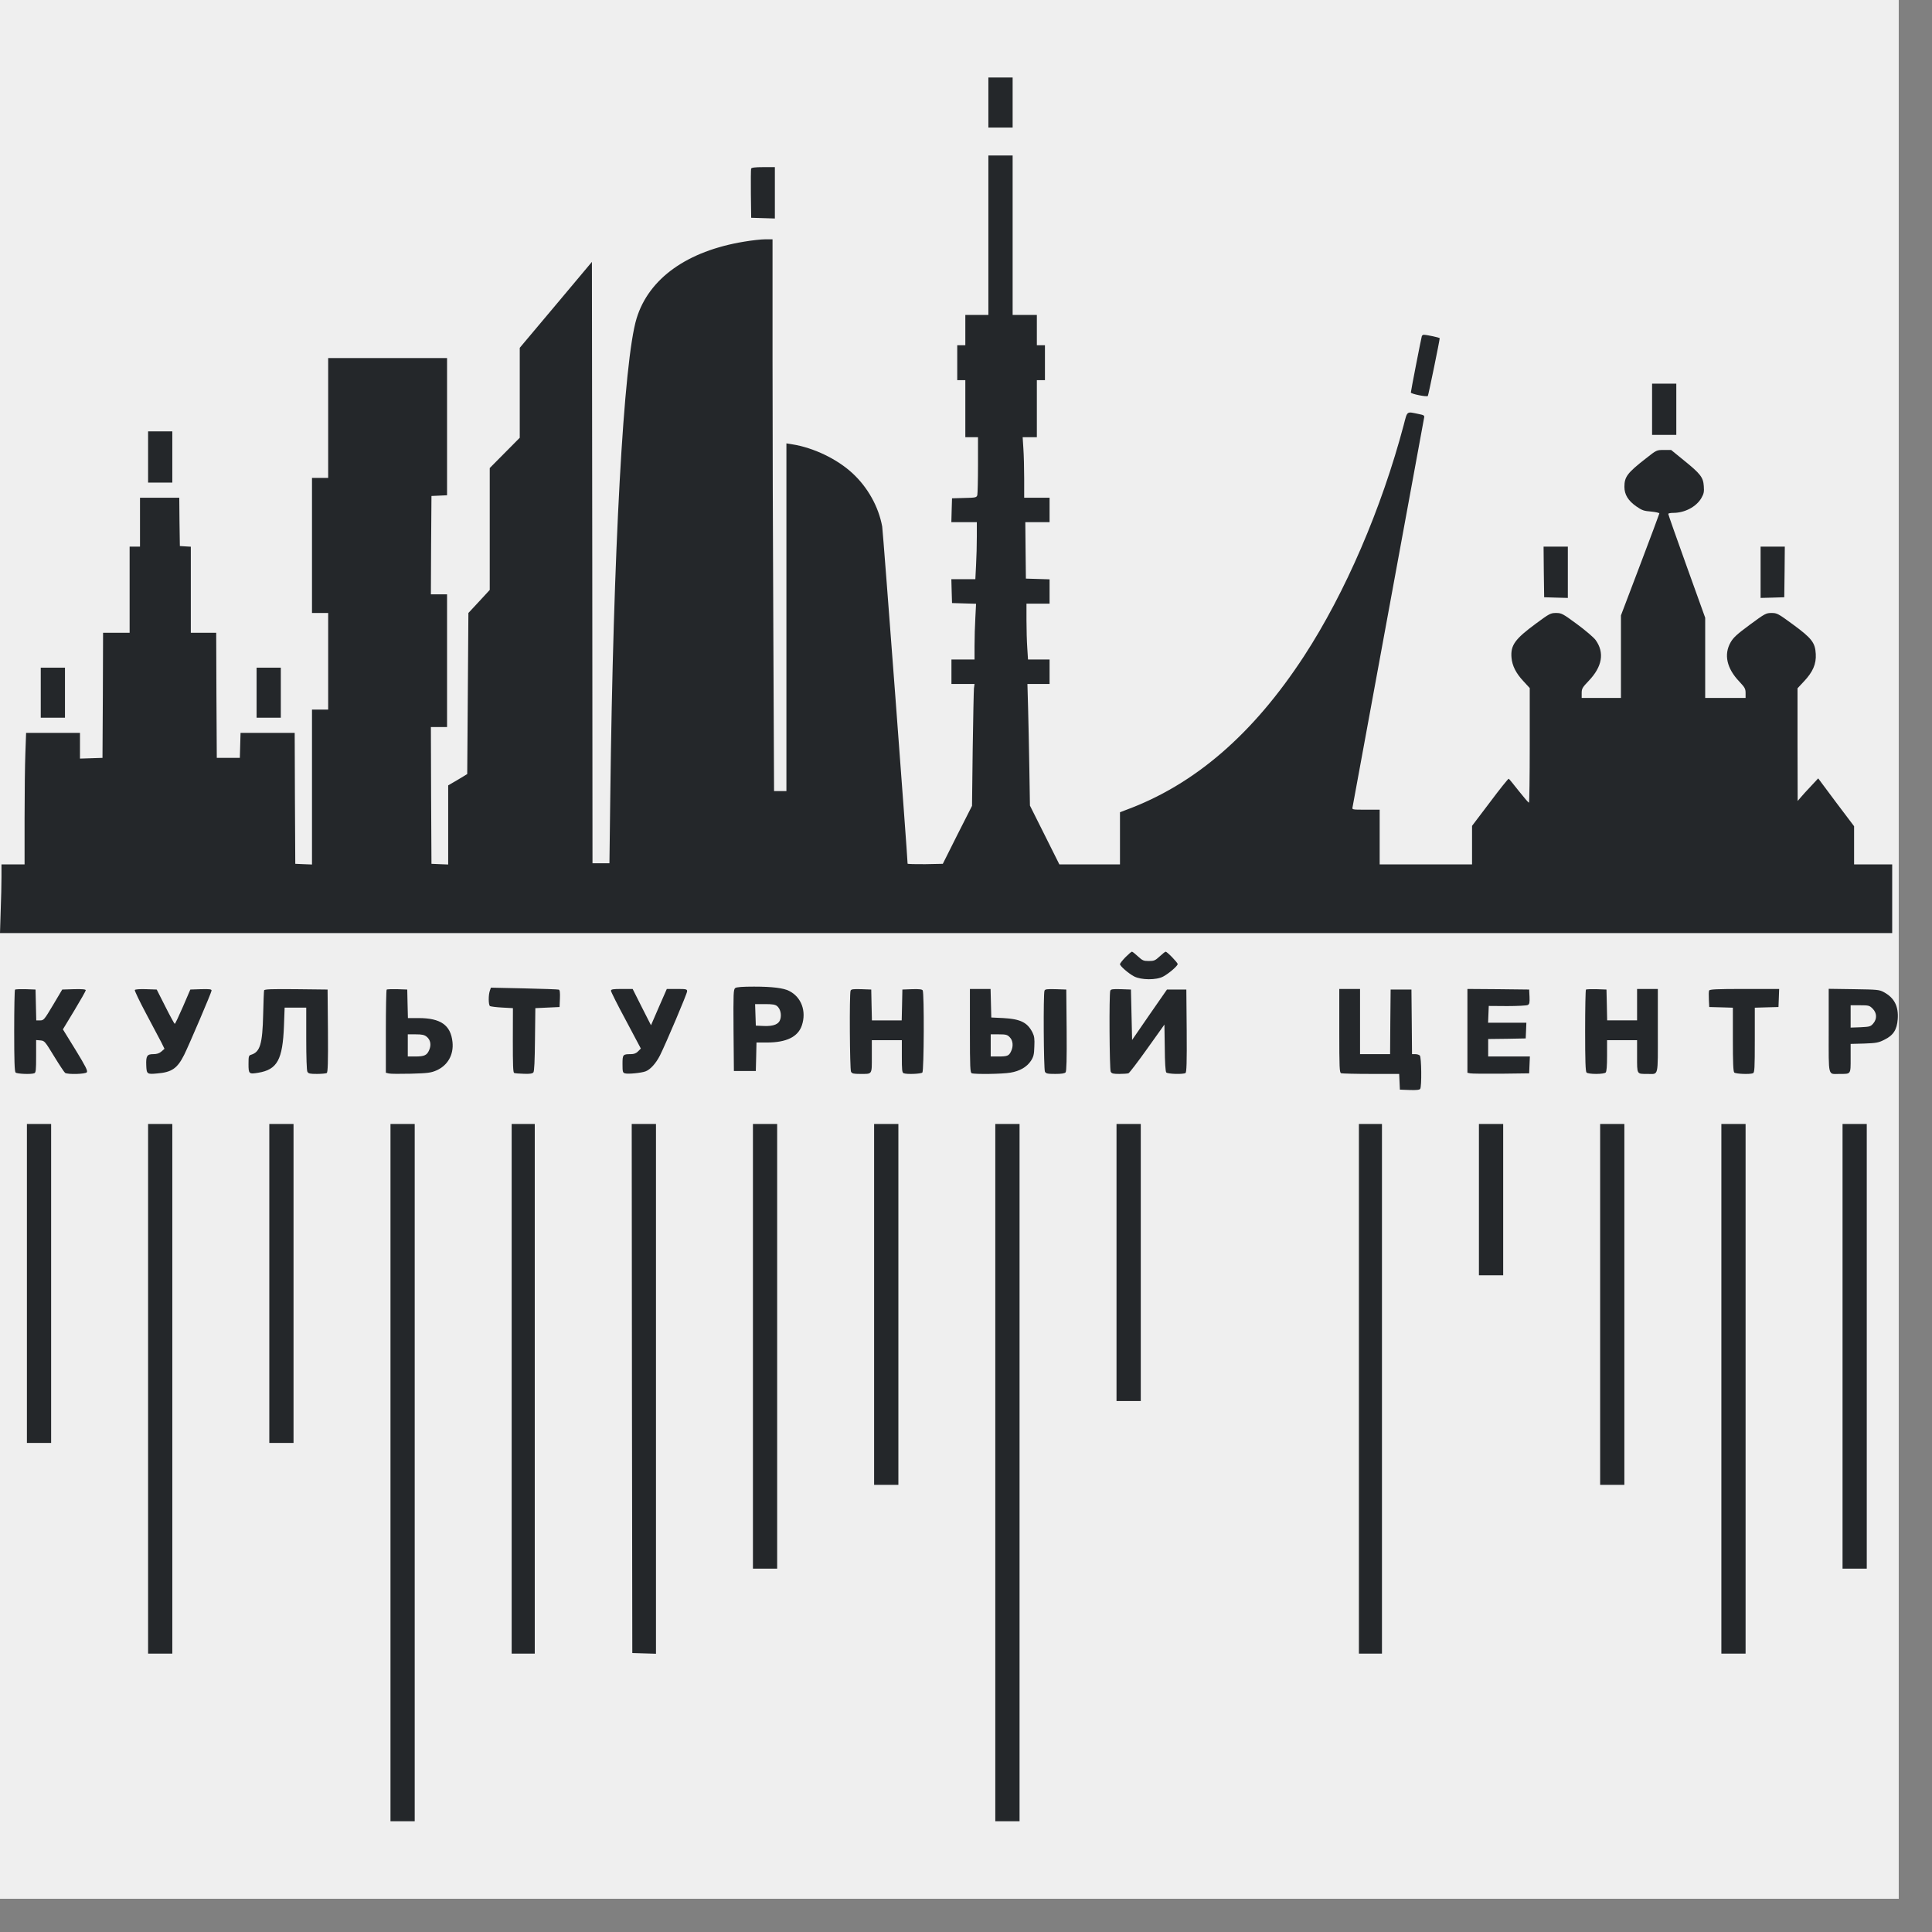 <svg width="43" height="43" viewBox="0 0 43 43" fill="none" xmlns="http://www.w3.org/2000/svg">
<rect x="0" y="0" width="43" height="43" fill="#808080" stroke="none"/>
<g clip-path="url(#clip0_168_2771)">
<rect width="42.26" height="42.26" fill="#EFEFEF"/>
<path d="M21.998 2.282V2.839H22.538V1.725H21.998V2.282Z" fill="#24272A"/>
<path d="M21.998 5.235V7.01H21.485V7.684H21.305V8.461H21.485V9.731H21.767V10.345C21.767 10.684 21.759 10.987 21.752 11.018C21.736 11.072 21.721 11.078 21.461 11.083L21.189 11.091L21.181 11.355L21.174 11.622H21.741V11.94C21.741 12.117 21.734 12.404 21.724 12.575L21.708 12.891H21.174L21.181 13.155L21.189 13.422L21.456 13.43L21.724 13.438L21.708 13.751C21.698 13.925 21.69 14.202 21.69 14.373V14.679H21.176V15.223H21.69L21.677 15.319C21.672 15.373 21.659 15.985 21.649 16.677L21.634 17.936L21.307 18.581L20.984 19.226L20.593 19.234C20.377 19.236 20.2 19.231 20.2 19.223C20.2 19.081 19.653 11.826 19.635 11.72C19.555 11.28 19.316 10.85 18.975 10.534C18.63 10.215 18.109 9.964 17.626 9.888L17.503 9.868V17.607H17.228L17.212 14.104C17.202 12.179 17.194 9.415 17.194 7.963V5.326H17.035C16.945 5.326 16.734 5.349 16.565 5.378C15.296 5.585 14.44 6.197 14.168 7.088C13.88 8.036 13.649 12.231 13.582 17.793L13.564 19.213H13.187L13.182 12.521L13.174 5.829L12.372 6.785L11.568 7.741V9.743L10.9 10.417V13.13L10.664 13.386L10.425 13.643L10.399 17.228L10.189 17.355L9.975 17.48V19.241L9.791 19.234L9.603 19.226L9.595 17.702L9.59 16.182H9.95V13.228H9.59L9.595 12.132L9.603 11.039L9.778 11.031L9.95 11.023V7.969H7.304V10.637H6.944V13.643H7.304V15.793H6.944V19.241L6.759 19.234L6.572 19.226L6.564 17.767L6.559 16.311H5.354L5.346 16.588L5.338 16.868H4.825L4.817 15.474L4.812 14.083H4.247V12.168L4.126 12.161L4.003 12.153L3.995 11.614L3.99 11.078H3.116V12.166H2.885V14.083H2.294L2.289 15.474L2.281 16.868L2.03 16.876L1.78 16.884V16.311H0.581L0.565 16.757C0.555 17.003 0.547 17.663 0.547 18.221V19.239H0.033V19.516C0.033 19.671 0.026 20.013 0.015 20.28L0 20.767H42.114V19.239H41.266V18.389L40.865 17.858L40.467 17.324L40.305 17.498C40.215 17.594 40.112 17.705 40.077 17.749L40.01 17.827L40.007 16.573V15.319L40.148 15.168C40.349 14.956 40.426 14.777 40.413 14.555C40.4 14.303 40.323 14.205 39.902 13.896C39.575 13.656 39.55 13.643 39.429 13.643C39.306 13.643 39.283 13.656 38.946 13.904C38.658 14.117 38.579 14.189 38.517 14.298C38.363 14.568 38.432 14.876 38.71 15.168C38.836 15.301 38.851 15.332 38.851 15.425V15.534H37.952V13.749L37.541 12.606C37.315 11.977 37.13 11.453 37.13 11.438C37.13 11.425 37.181 11.415 37.24 11.415C37.497 11.415 37.754 11.28 37.867 11.085C37.921 10.99 37.931 10.948 37.921 10.819C37.908 10.622 37.846 10.544 37.474 10.243L37.194 10.015H37.032C36.873 10.015 36.87 10.015 36.634 10.202C36.215 10.528 36.154 10.614 36.154 10.837C36.154 11.008 36.239 11.145 36.418 11.27C36.547 11.36 36.588 11.373 36.752 11.386C36.852 11.396 36.934 11.415 36.932 11.427C36.929 11.443 36.737 11.959 36.503 12.575L36.077 13.697V15.534H35.203V15.425C35.203 15.329 35.218 15.301 35.357 15.156C35.663 14.837 35.714 14.526 35.514 14.246C35.473 14.189 35.285 14.028 35.1 13.892C34.779 13.656 34.754 13.643 34.633 13.643C34.512 13.643 34.486 13.656 34.186 13.878C33.718 14.223 33.618 14.36 33.641 14.637C33.657 14.819 33.741 14.985 33.908 15.163L34.047 15.314V16.588C34.047 17.291 34.039 17.866 34.029 17.866C34.016 17.863 33.916 17.746 33.803 17.604C33.69 17.461 33.59 17.337 33.58 17.332C33.569 17.327 33.382 17.56 33.163 17.853L32.763 18.381V19.239H30.707V18.021H30.399C30.091 18.021 30.091 18.021 30.104 17.961C30.111 17.93 30.468 15.979 30.9 13.63C31.332 11.277 31.689 9.329 31.696 9.298C31.707 9.249 31.694 9.238 31.576 9.215C31.301 9.158 31.326 9.137 31.242 9.459C30.748 11.321 29.942 13.194 29.025 14.601C27.889 16.342 26.587 17.467 25.05 18.031L24.927 18.078V19.239H23.578L23.25 18.583L22.923 17.93L22.91 17.114C22.903 16.666 22.89 16.057 22.882 15.759L22.867 15.223H23.36V14.679H22.88L22.864 14.425C22.854 14.288 22.846 14.008 22.846 13.803V13.435H23.36V12.894L23.098 12.886L22.833 12.878L22.826 12.249L22.82 11.622H23.36V11.078H22.795V10.655C22.795 10.425 22.787 10.122 22.777 9.982L22.761 9.731H23.077V8.461H23.257V7.684H23.077V7.01H22.538V3.461H21.998V5.235Z" fill="#24272A"/>
<path d="M16.717 3.754C16.712 3.772 16.709 4.026 16.712 4.316L16.719 4.847L16.984 4.855L17.246 4.863V3.72H16.989C16.804 3.72 16.727 3.73 16.717 3.754Z" fill="#24272A"/>
<path d="M31.645 7.482C31.63 7.531 31.401 8.702 31.401 8.736C31.401 8.767 31.753 8.839 31.779 8.813C31.791 8.803 32.043 7.575 32.043 7.528C32.043 7.513 31.755 7.451 31.686 7.451C31.671 7.451 31.65 7.466 31.645 7.482Z" fill="#24272A"/>
<path d="M36.77 9.109V9.679H37.309V8.539H36.77V9.109Z" fill="#24272A"/>
<path d="M3.296 10.171V10.741H3.835V9.601H3.296V10.171Z" fill="#24272A"/>
<path d="M34.36 12.728L34.368 13.293L34.632 13.301L34.895 13.308V12.166H34.355L34.36 12.728Z" fill="#24272A"/>
<path d="M39.185 12.736V13.308L39.45 13.301L39.712 13.293L39.719 12.728L39.724 12.166H39.185V12.736Z" fill="#24272A"/>
<path d="M0.907 15.417V15.974H1.446V14.86H0.907V15.417Z" fill="#24272A"/>
<path d="M5.711 15.417V15.974H6.25V14.86H5.711V15.417Z" fill="#24272A"/>
<path d="M25.047 21.306C24.981 21.374 24.927 21.444 24.927 21.459C24.927 21.501 25.114 21.664 25.24 21.731C25.397 21.814 25.738 21.817 25.89 21.734C26.019 21.664 26.211 21.498 26.211 21.457C26.211 21.423 25.977 21.182 25.944 21.182C25.931 21.182 25.872 21.229 25.811 21.286C25.71 21.379 25.685 21.389 25.569 21.389C25.453 21.389 25.428 21.379 25.327 21.286C25.266 21.229 25.207 21.182 25.194 21.182C25.178 21.182 25.114 21.239 25.047 21.306Z" fill="#24272A"/>
<path d="M16.365 21.99C16.323 22.021 16.321 22.102 16.326 22.931L16.334 23.837H16.822L16.83 23.519L16.837 23.203H17.071C17.503 23.203 17.762 23.076 17.847 22.822C17.952 22.508 17.837 22.192 17.564 22.055C17.439 21.99 17.187 21.959 16.781 21.959C16.524 21.959 16.395 21.969 16.365 21.99ZM17.295 22.392C17.367 22.451 17.397 22.573 17.369 22.679C17.338 22.796 17.22 22.845 16.994 22.835L16.822 22.827L16.814 22.586L16.806 22.348H17.025C17.192 22.348 17.254 22.358 17.295 22.392Z" fill="#24272A"/>
<path d="M10.905 22.042C10.867 22.143 10.87 22.366 10.905 22.392C10.923 22.402 11.047 22.418 11.178 22.425L11.416 22.438L11.414 23.154C11.414 23.713 11.419 23.874 11.445 23.881C11.463 23.889 11.56 23.897 11.661 23.899C11.789 23.905 11.851 23.894 11.871 23.869C11.892 23.845 11.902 23.617 11.907 23.135L11.915 22.438L12.454 22.413L12.462 22.223C12.467 22.089 12.46 22.034 12.437 22.026C12.418 22.019 12.072 22.008 11.666 21.998L10.926 21.982L10.905 22.042Z" fill="#24272A"/>
<path d="M0.334 22.027C0.324 22.037 0.316 22.449 0.316 22.944C0.316 23.607 0.324 23.848 0.347 23.871C0.378 23.902 0.691 23.915 0.763 23.887C0.799 23.874 0.804 23.814 0.804 23.509V23.148L0.899 23.156C0.992 23.164 0.999 23.174 1.205 23.511C1.32 23.7 1.431 23.866 1.449 23.879C1.51 23.918 1.898 23.907 1.932 23.866C1.957 23.835 1.909 23.739 1.683 23.369L1.4 22.91L1.654 22.49C1.793 22.26 1.909 22.055 1.909 22.04C1.909 22.019 1.834 22.011 1.647 22.016L1.385 22.024L1.182 22.366C0.984 22.698 0.973 22.711 0.891 22.711H0.807L0.799 22.366L0.791 22.024L0.573 22.016C0.452 22.014 0.344 22.016 0.334 22.027Z" fill="#24272A"/>
<path d="M3 22.034C2.993 22.05 3.106 22.286 3.252 22.56C3.399 22.835 3.553 23.125 3.591 23.2L3.661 23.343L3.594 23.402C3.542 23.446 3.491 23.462 3.409 23.462C3.273 23.462 3.247 23.503 3.255 23.708C3.262 23.905 3.273 23.913 3.494 23.892C3.825 23.866 3.948 23.778 4.1 23.475C4.216 23.239 4.709 22.084 4.709 22.047C4.709 22.016 4.665 22.011 4.472 22.016L4.236 22.024L4.072 22.405C3.979 22.617 3.9 22.788 3.889 22.788C3.882 22.788 3.786 22.615 3.681 22.405L3.488 22.024L3.252 22.016C3.111 22.011 3.011 22.019 3 22.034Z" fill="#24272A"/>
<path d="M5.878 22.042C5.873 22.06 5.863 22.304 5.857 22.581C5.842 23.239 5.788 23.413 5.59 23.475C5.536 23.491 5.531 23.506 5.531 23.682C5.531 23.902 5.541 23.91 5.747 23.876C6.171 23.806 6.292 23.586 6.32 22.832L6.335 22.426H6.816V23.115C6.816 23.54 6.826 23.822 6.841 23.853C6.865 23.895 6.898 23.902 7.055 23.902C7.157 23.902 7.255 23.892 7.273 23.882C7.296 23.863 7.304 23.659 7.299 22.941L7.291 22.024L6.59 22.016C6.042 22.011 5.888 22.016 5.878 22.042Z" fill="#24272A"/>
<path d="M8.606 22.026C8.596 22.037 8.588 22.456 8.588 22.959V23.876L8.655 23.892C8.691 23.902 8.912 23.902 9.148 23.897C9.523 23.887 9.595 23.876 9.714 23.824C9.965 23.713 10.101 23.475 10.071 23.192C10.032 22.817 9.809 22.659 9.318 22.659H9.079L9.071 22.34L9.064 22.024L8.845 22.016C8.725 22.014 8.617 22.016 8.606 22.026ZM9.495 23.073C9.58 23.14 9.603 23.252 9.554 23.366C9.505 23.485 9.449 23.514 9.246 23.514H9.076V23.021H9.254C9.39 23.021 9.444 23.032 9.495 23.073Z" fill="#24272A"/>
<path d="M13.598 22.052C13.598 22.073 13.747 22.371 13.932 22.713L14.263 23.337L14.201 23.4C14.158 23.444 14.111 23.462 14.037 23.462C13.862 23.462 13.855 23.472 13.855 23.682C13.855 23.853 13.86 23.874 13.908 23.889C13.973 23.91 14.273 23.881 14.368 23.845C14.474 23.806 14.6 23.666 14.69 23.488C14.833 23.198 15.293 22.114 15.293 22.063C15.293 22.016 15.275 22.011 15.067 22.011H14.841L14.664 22.415L14.489 22.819L14.284 22.415L14.081 22.011H13.839C13.639 22.011 13.598 22.019 13.598 22.052Z" fill="#24272A"/>
<path d="M18.931 22.05C18.903 22.125 18.913 23.799 18.941 23.853C18.964 23.895 18.998 23.902 19.147 23.902C19.419 23.902 19.404 23.926 19.404 23.511V23.151H20.072V23.511C20.072 23.814 20.077 23.874 20.113 23.887C20.184 23.915 20.498 23.902 20.529 23.871C20.565 23.835 20.572 22.099 20.536 22.042C20.523 22.019 20.457 22.011 20.3 22.016L20.084 22.024L20.077 22.366L20.069 22.711H19.406L19.398 22.366L19.391 22.024L19.17 22.016C18.985 22.011 18.944 22.016 18.931 22.05Z" fill="#24272A"/>
<path d="M21.587 22.941C21.587 23.765 21.593 23.874 21.628 23.887C21.695 23.913 22.307 23.905 22.487 23.874C22.695 23.84 22.851 23.75 22.944 23.612C23.003 23.521 23.016 23.472 23.021 23.294C23.029 23.12 23.021 23.063 22.98 22.98C22.867 22.757 22.713 22.68 22.332 22.659L22.063 22.646L22.055 22.327L22.047 22.011H21.587V22.941ZM22.474 23.086C22.548 23.159 22.558 23.294 22.499 23.407C22.453 23.501 22.417 23.514 22.214 23.514H22.05V23.021H22.23C22.389 23.021 22.42 23.029 22.474 23.086Z" fill="#24272A"/>
<path d="M23.247 22.05C23.218 22.125 23.229 23.799 23.257 23.853C23.28 23.895 23.314 23.902 23.486 23.902C23.624 23.902 23.696 23.892 23.717 23.866C23.737 23.843 23.745 23.573 23.74 22.928L23.732 22.024L23.498 22.016C23.301 22.011 23.259 22.016 23.247 22.05Z" fill="#24272A"/>
<path d="M24.711 22.05C24.683 22.125 24.693 23.799 24.721 23.853C24.744 23.895 24.778 23.902 24.914 23.902C25.004 23.902 25.094 23.895 25.117 23.887C25.137 23.879 25.328 23.63 25.536 23.337L25.916 22.804L25.924 23.319C25.926 23.646 25.939 23.845 25.957 23.869C25.99 23.905 26.329 23.915 26.386 23.882C26.409 23.863 26.417 23.659 26.412 22.941L26.404 22.024H25.973L25.584 22.584L25.197 23.146L25.184 22.584L25.171 22.024L24.95 22.016C24.765 22.011 24.724 22.016 24.711 22.05Z" fill="#24272A"/>
<path d="M29.808 22.941C29.808 23.765 29.813 23.874 29.849 23.887C29.872 23.894 30.17 23.902 30.515 23.902H31.141L31.149 24.076L31.157 24.252L31.373 24.26C31.529 24.265 31.596 24.257 31.609 24.234C31.645 24.179 31.637 23.529 31.601 23.493C31.583 23.475 31.537 23.462 31.498 23.462H31.427L31.421 22.741L31.414 22.024H30.951L30.944 22.741L30.939 23.462H30.27V22.011H29.808V22.941Z" fill="#24272A"/>
<path d="M32.66 22.944V23.876L32.719 23.889C32.75 23.897 33.058 23.899 33.405 23.897L34.034 23.889L34.042 23.7L34.05 23.514H33.122V23.125L33.541 23.12L33.957 23.112L33.965 22.936L33.972 22.762H33.12L33.135 22.389L33.546 22.392C33.772 22.392 33.978 22.381 34.003 22.368C34.042 22.348 34.047 22.317 34.042 22.184L34.034 22.024L33.348 22.016L32.66 22.011V22.944Z" fill="#24272A"/>
<path d="M35.298 22.026C35.288 22.037 35.28 22.449 35.28 22.944C35.28 23.607 35.288 23.848 35.311 23.871C35.329 23.889 35.416 23.902 35.524 23.902C35.632 23.902 35.719 23.889 35.737 23.871C35.758 23.85 35.768 23.729 35.768 23.495V23.151H36.436V23.511C36.436 23.92 36.426 23.902 36.667 23.902C36.921 23.902 36.898 23.995 36.898 22.941V22.011H36.436V22.71H35.77L35.763 22.366L35.755 22.024L35.537 22.016C35.416 22.014 35.308 22.016 35.298 22.026Z" fill="#24272A"/>
<path d="M38.039 22.047C38.031 22.066 38.029 22.156 38.034 22.247L38.042 22.413L38.306 22.42L38.568 22.428V23.133C38.568 23.648 38.576 23.848 38.599 23.871C38.63 23.902 38.943 23.915 39.015 23.887C39.051 23.874 39.056 23.783 39.056 23.148V22.428L39.321 22.42L39.583 22.413L39.591 22.21L39.598 22.011H38.825C38.198 22.011 38.049 22.019 38.039 22.047Z" fill="#24272A"/>
<path d="M40.701 22.939C40.701 23.998 40.678 23.902 40.945 23.902C41.199 23.902 41.189 23.918 41.189 23.552V23.234L41.492 23.226C41.757 23.216 41.808 23.208 41.936 23.143C42.139 23.045 42.219 22.92 42.237 22.685C42.258 22.395 42.162 22.208 41.926 22.081C41.826 22.027 41.782 22.024 41.261 22.016L40.701 22.008V22.939ZM41.679 22.449C41.775 22.547 41.78 22.677 41.692 22.78C41.633 22.848 41.613 22.853 41.41 22.863L41.189 22.871V22.374H41.397C41.592 22.374 41.608 22.379 41.679 22.449Z" fill="#24272A"/>
<path d="M0.599 28.566V32.115H1.138V25.016H0.599V28.566Z" fill="#24272A"/>
<path d="M3.296 30.91V36.804H3.835V25.016H3.296V30.91Z" fill="#24272A"/>
<path d="M5.994 28.566V32.115H6.533V25.016H5.994V28.566Z" fill="#24272A"/>
<path d="M8.691 32.776V40.535H9.23V25.016H8.691V32.776Z" fill="#24272A"/>
<path d="M11.388 30.91V36.804H11.902V25.016H11.388V30.91Z" fill="#24272A"/>
<path d="M14.065 30.903L14.073 36.791L14.338 36.799L14.6 36.807V25.016H14.06L14.065 30.903Z" fill="#24272A"/>
<path d="M16.758 29.965V34.913H17.297V25.016H16.758V29.965Z" fill="#24272A"/>
<path d="M19.455 29.032V33.048H19.995V25.016H19.455V29.032Z" fill="#24272A"/>
<path d="M22.152 32.776V40.535H22.692V25.016H22.152V32.776Z" fill="#24272A"/>
<path d="M24.85 28.099V31.182H25.39V25.016H24.85V28.099Z" fill="#24272A"/>
<path d="M30.245 30.91V36.804H30.758V25.016H30.245V30.91Z" fill="#24272A"/>
<path d="M32.916 26.7V28.384H33.456V25.016H32.916V26.7Z" fill="#24272A"/>
<path d="M35.614 29.032V33.048H36.153V25.016H35.614V29.032Z" fill="#24272A"/>
<path d="M38.312 30.91V36.804H38.851V25.016H38.312V30.91Z" fill="#24272A"/>
<path d="M41.009 29.965V34.913H41.548V25.016H41.009V29.965Z" fill="#24272A"/>
</g>
<defs>
<clipPath id="clip0_168_2771">
<rect width="42.26" height="42.26" fill="white"/>
</clipPath>
</defs>
</svg>
